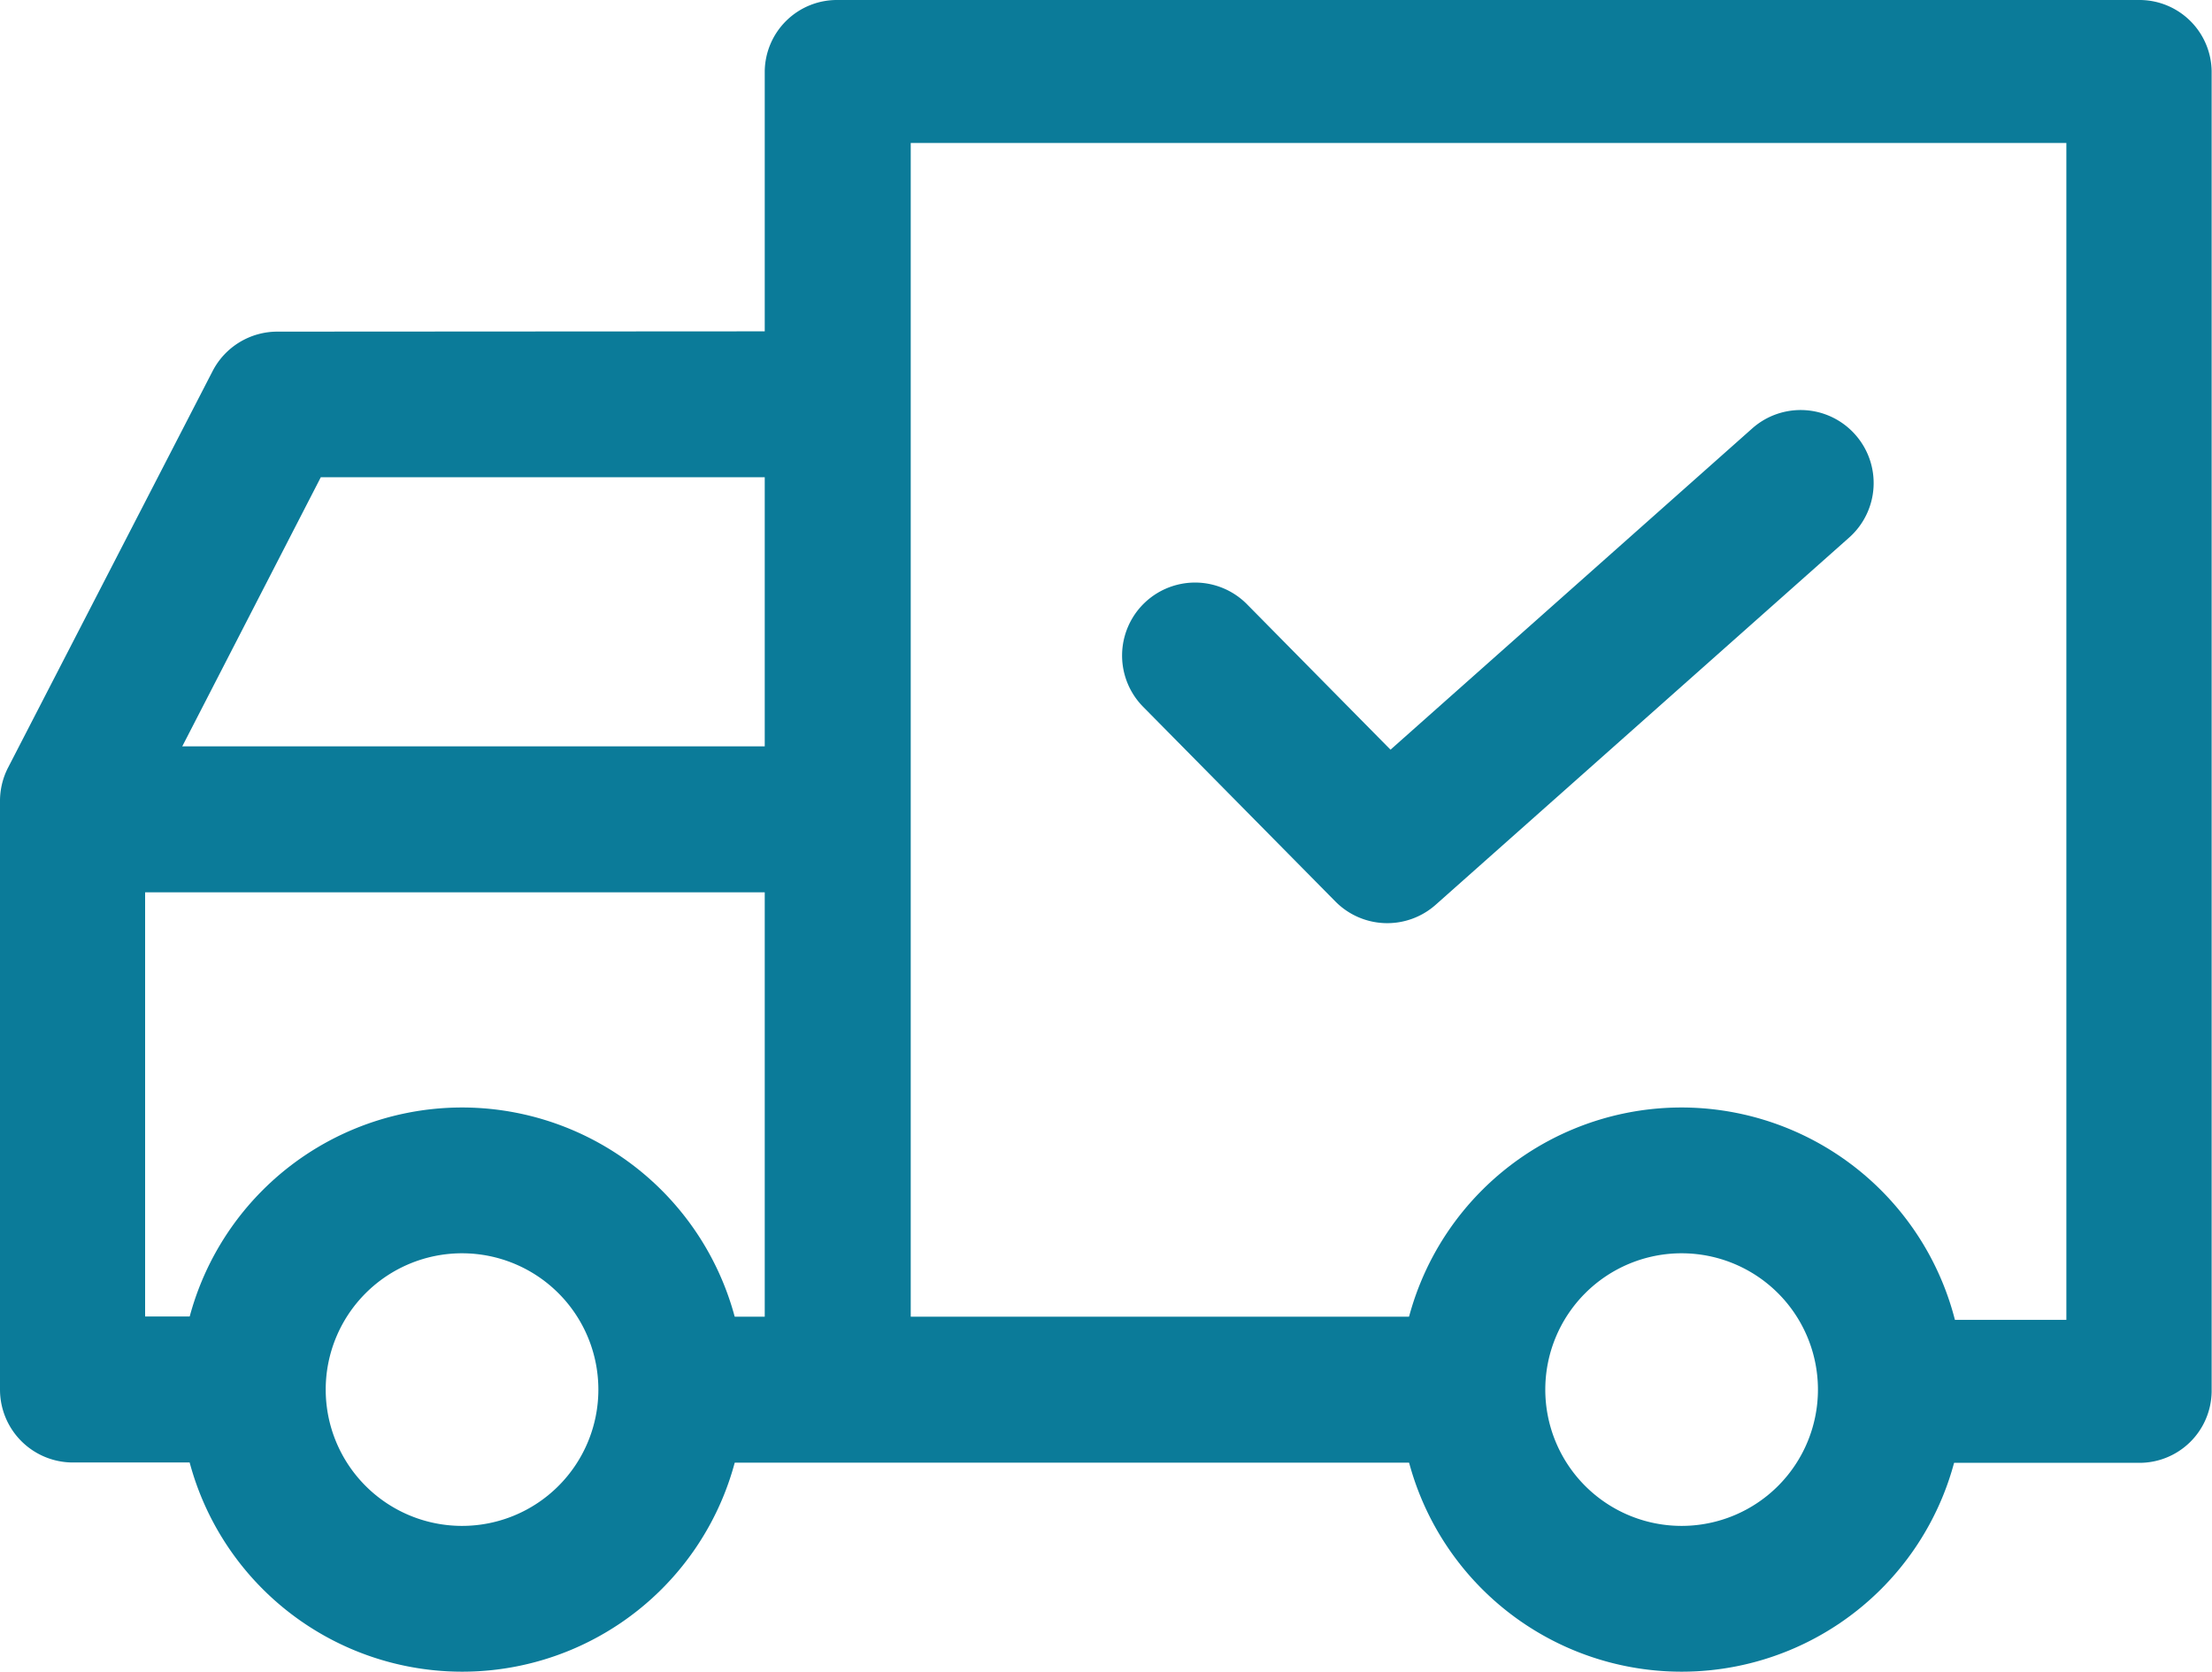 <svg xmlns="http://www.w3.org/2000/svg" width="12.591" height="9.518" viewBox="0 0 12.591 9.518"><defs><style>.a{fill:#0b7b99;}</style></defs><g transform="translate(1.025 6.305)"><path class="a" d="M42.522,321.244a1.606,1.606,0,1,0,1.606,1.606A1.608,1.608,0,0,0,42.522,321.244Zm0,2.382a.776.776,0,1,1,.775-.775A.776.776,0,0,1,42.522,323.626Z" transform="translate(-40.916 -321.244)"/></g><g transform="translate(7.966 6.305)"><path class="a" d="M328.932,321.244a1.606,1.606,0,1,0,1.606,1.606A1.608,1.608,0,0,0,328.932,321.244Zm0,2.382a.776.776,0,1,1,.776-.775A.776.776,0,0,1,328.932,323.626Z" transform="translate(-327.326 -321.244)"/></g><g transform="translate(0 1.888)"><path class="a" d="M1.579,144.864a.415.415,0,0,0-.369.225L.046,147.346a.415.415,0,0,0-.046.19v3.351a.415.415,0,0,0,.415.415H1.426v-.831h-.6v-2.835l1-1.943H5v-.831Z" transform="translate(0 -144.864)"/></g><g transform="translate(3.753 7.496)"><rect class="a" width="4.736" height="0.831"/></g><g transform="translate(4.352 0)"><path class="a" d="M190.84,62.479h-7.408a.411.411,0,0,0-.415.407V70.4h.831V63.293h6.578v6.7h-1v.814h1.412a.411.411,0,0,0,.415-.407V62.886A.411.411,0,0,0,190.84,62.479Z" transform="translate(-183.016 -62.479)"/></g><g transform="translate(0.415 4.249)"><rect class="a" width="4.584" height="0.831"/></g><g transform="translate(6.386 2.334)"><path class="a" d="M266.26,158.268a.415.415,0,0,0-.586-.035l-2.059,1.829-.817-.828a.415.415,0,1,0-.591.584l1.094,1.108a.415.415,0,0,0,.571.019l2.354-2.091A.415.415,0,0,0,266.26,158.268Z" transform="translate(-262.086 -158.128)"/></g></svg>